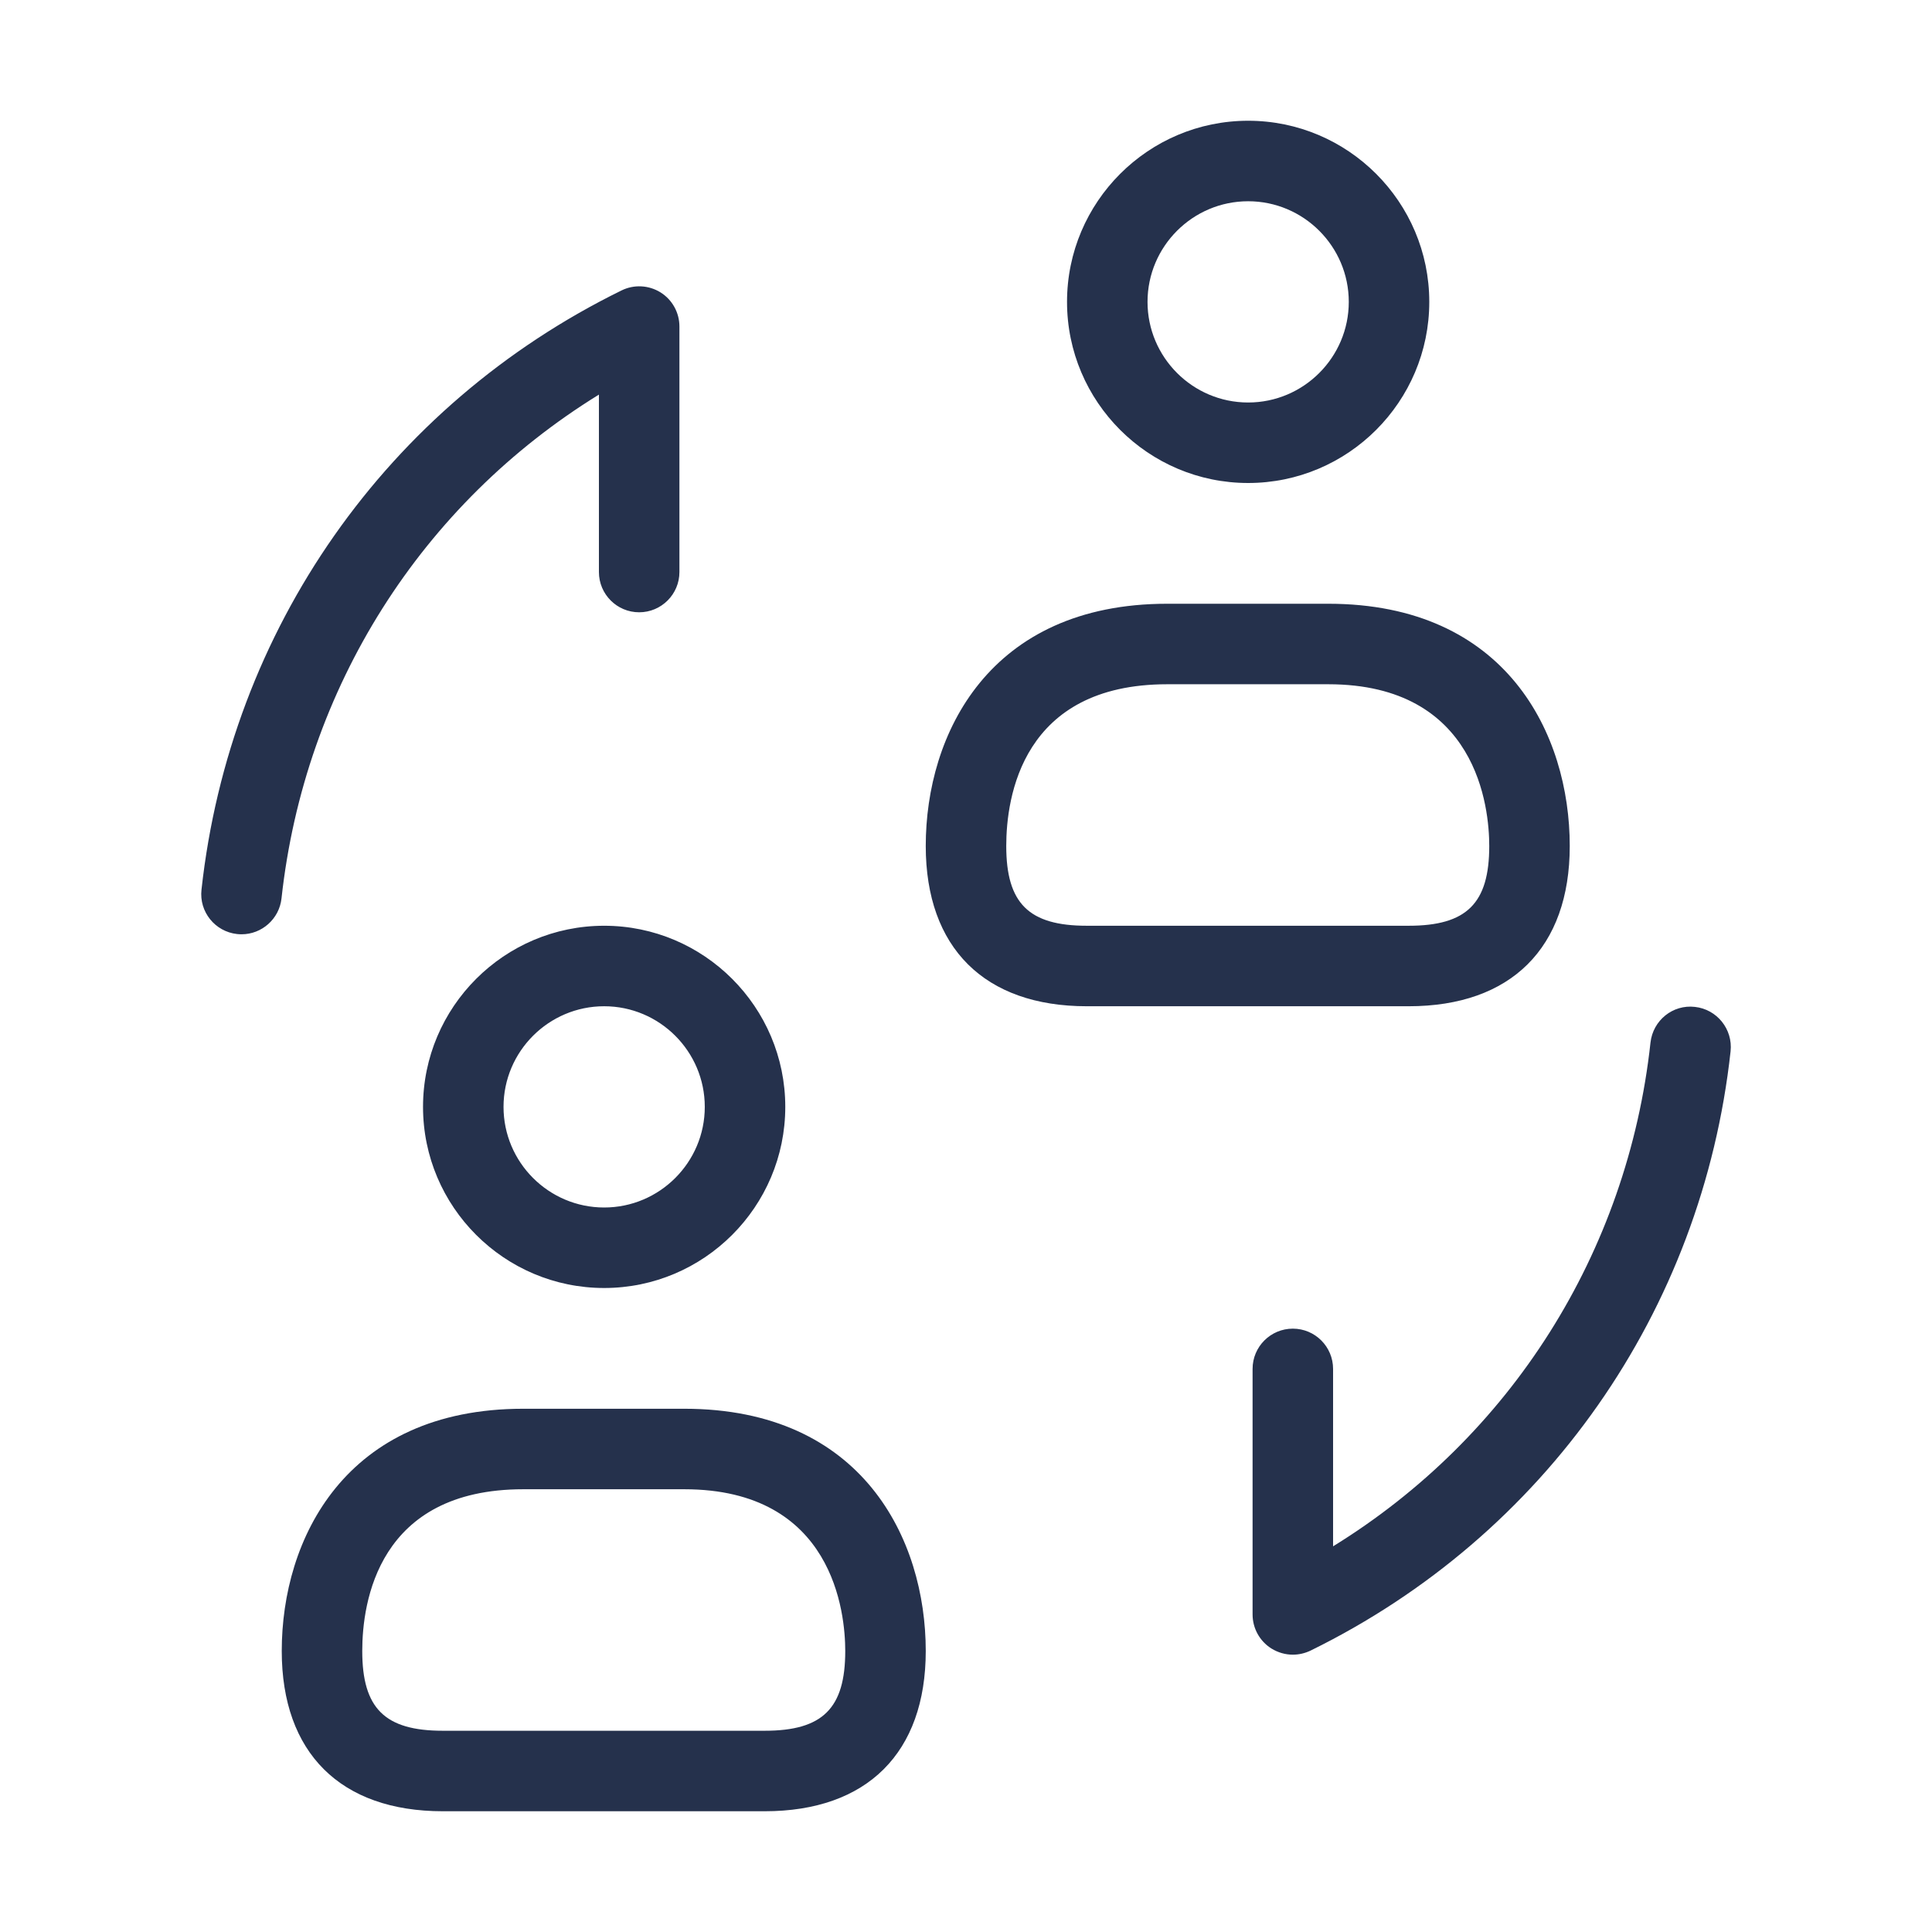 <svg width="24" height="24" viewBox="0 0 24 24" fill="none" xmlns="http://www.w3.org/2000/svg">
<path d="M3.497 11.16C3.469 11.416 3.252 11.606 3.001 11.606C2.982 11.606 2.964 11.605 2.945 11.603C2.671 11.573 2.472 11.326 2.503 11.052C2.857 7.82 4.807 5.037 7.721 3.608C7.875 3.532 8.058 3.541 8.205 3.632C8.351 3.723 8.44 3.883 8.44 4.056V7.106C8.44 7.382 8.216 7.606 7.94 7.606C7.664 7.606 7.44 7.382 7.44 7.106V4.902C5.237 6.26 3.783 8.545 3.497 11.16ZM21.055 12.508C20.78 12.476 20.534 12.675 20.503 12.951C20.218 15.565 18.763 17.851 16.56 19.209V17.005C16.56 16.729 16.336 16.505 16.06 16.505C15.784 16.505 15.56 16.729 15.56 17.005V20.055C15.56 20.228 15.649 20.388 15.795 20.479C15.876 20.529 15.968 20.555 16.06 20.555C16.135 20.555 16.21 20.538 16.281 20.504C19.194 19.074 21.144 16.291 21.498 13.059C21.527 12.785 21.329 12.538 21.055 12.508ZM13.255 3.75C13.255 2.509 14.265 1.5 15.505 1.5C16.745 1.5 17.755 2.509 17.755 3.75C17.755 4.991 16.745 6 15.505 6C14.265 6 13.255 4.991 13.255 3.75ZM14.255 3.75C14.255 4.439 14.816 5 15.505 5C16.194 5 16.755 4.439 16.755 3.75C16.755 3.061 16.194 2.5 15.505 2.5C14.816 2.5 14.255 3.061 14.255 3.75ZM17.499 12.5H13.501C12.23 12.5 11.5 11.774 11.5 10.509C11.5 9.121 12.286 7.5 14.5 7.5H16.5C18.714 7.5 19.5 9.121 19.5 10.509C19.5 11.774 18.771 12.5 17.499 12.5ZM13.501 11.5H17.499C18.22 11.5 18.5 11.222 18.5 10.509C18.5 10.038 18.355 8.5 16.5 8.5H14.5C12.695 8.5 12.5 9.905 12.5 10.509C12.5 11.222 12.78 11.5 13.501 11.5ZM7.505 11.5C8.745 11.5 9.755 12.509 9.755 13.75C9.755 14.991 8.745 16 7.505 16C6.265 16 5.255 14.991 5.255 13.75C5.255 12.509 6.265 11.5 7.505 11.5ZM7.505 12.5C6.816 12.5 6.255 13.061 6.255 13.75C6.255 14.439 6.816 15 7.505 15C8.194 15 8.755 14.439 8.755 13.75C8.755 13.061 8.194 12.5 7.505 12.5ZM11.5 20.509C11.5 21.774 10.771 22.5 9.499 22.5H5.501C4.23 22.5 3.5 21.774 3.5 20.509C3.5 19.121 4.286 17.5 6.5 17.5H8.5C10.714 17.5 11.5 19.121 11.5 20.509ZM10.5 20.509C10.5 20.038 10.355 18.5 8.5 18.5H6.5C4.695 18.5 4.5 19.905 4.5 20.509C4.5 21.222 4.78 21.5 5.501 21.5H9.499C10.22 21.5 10.5 21.222 10.5 20.509Z" fill="#25314C"/>
</svg>
